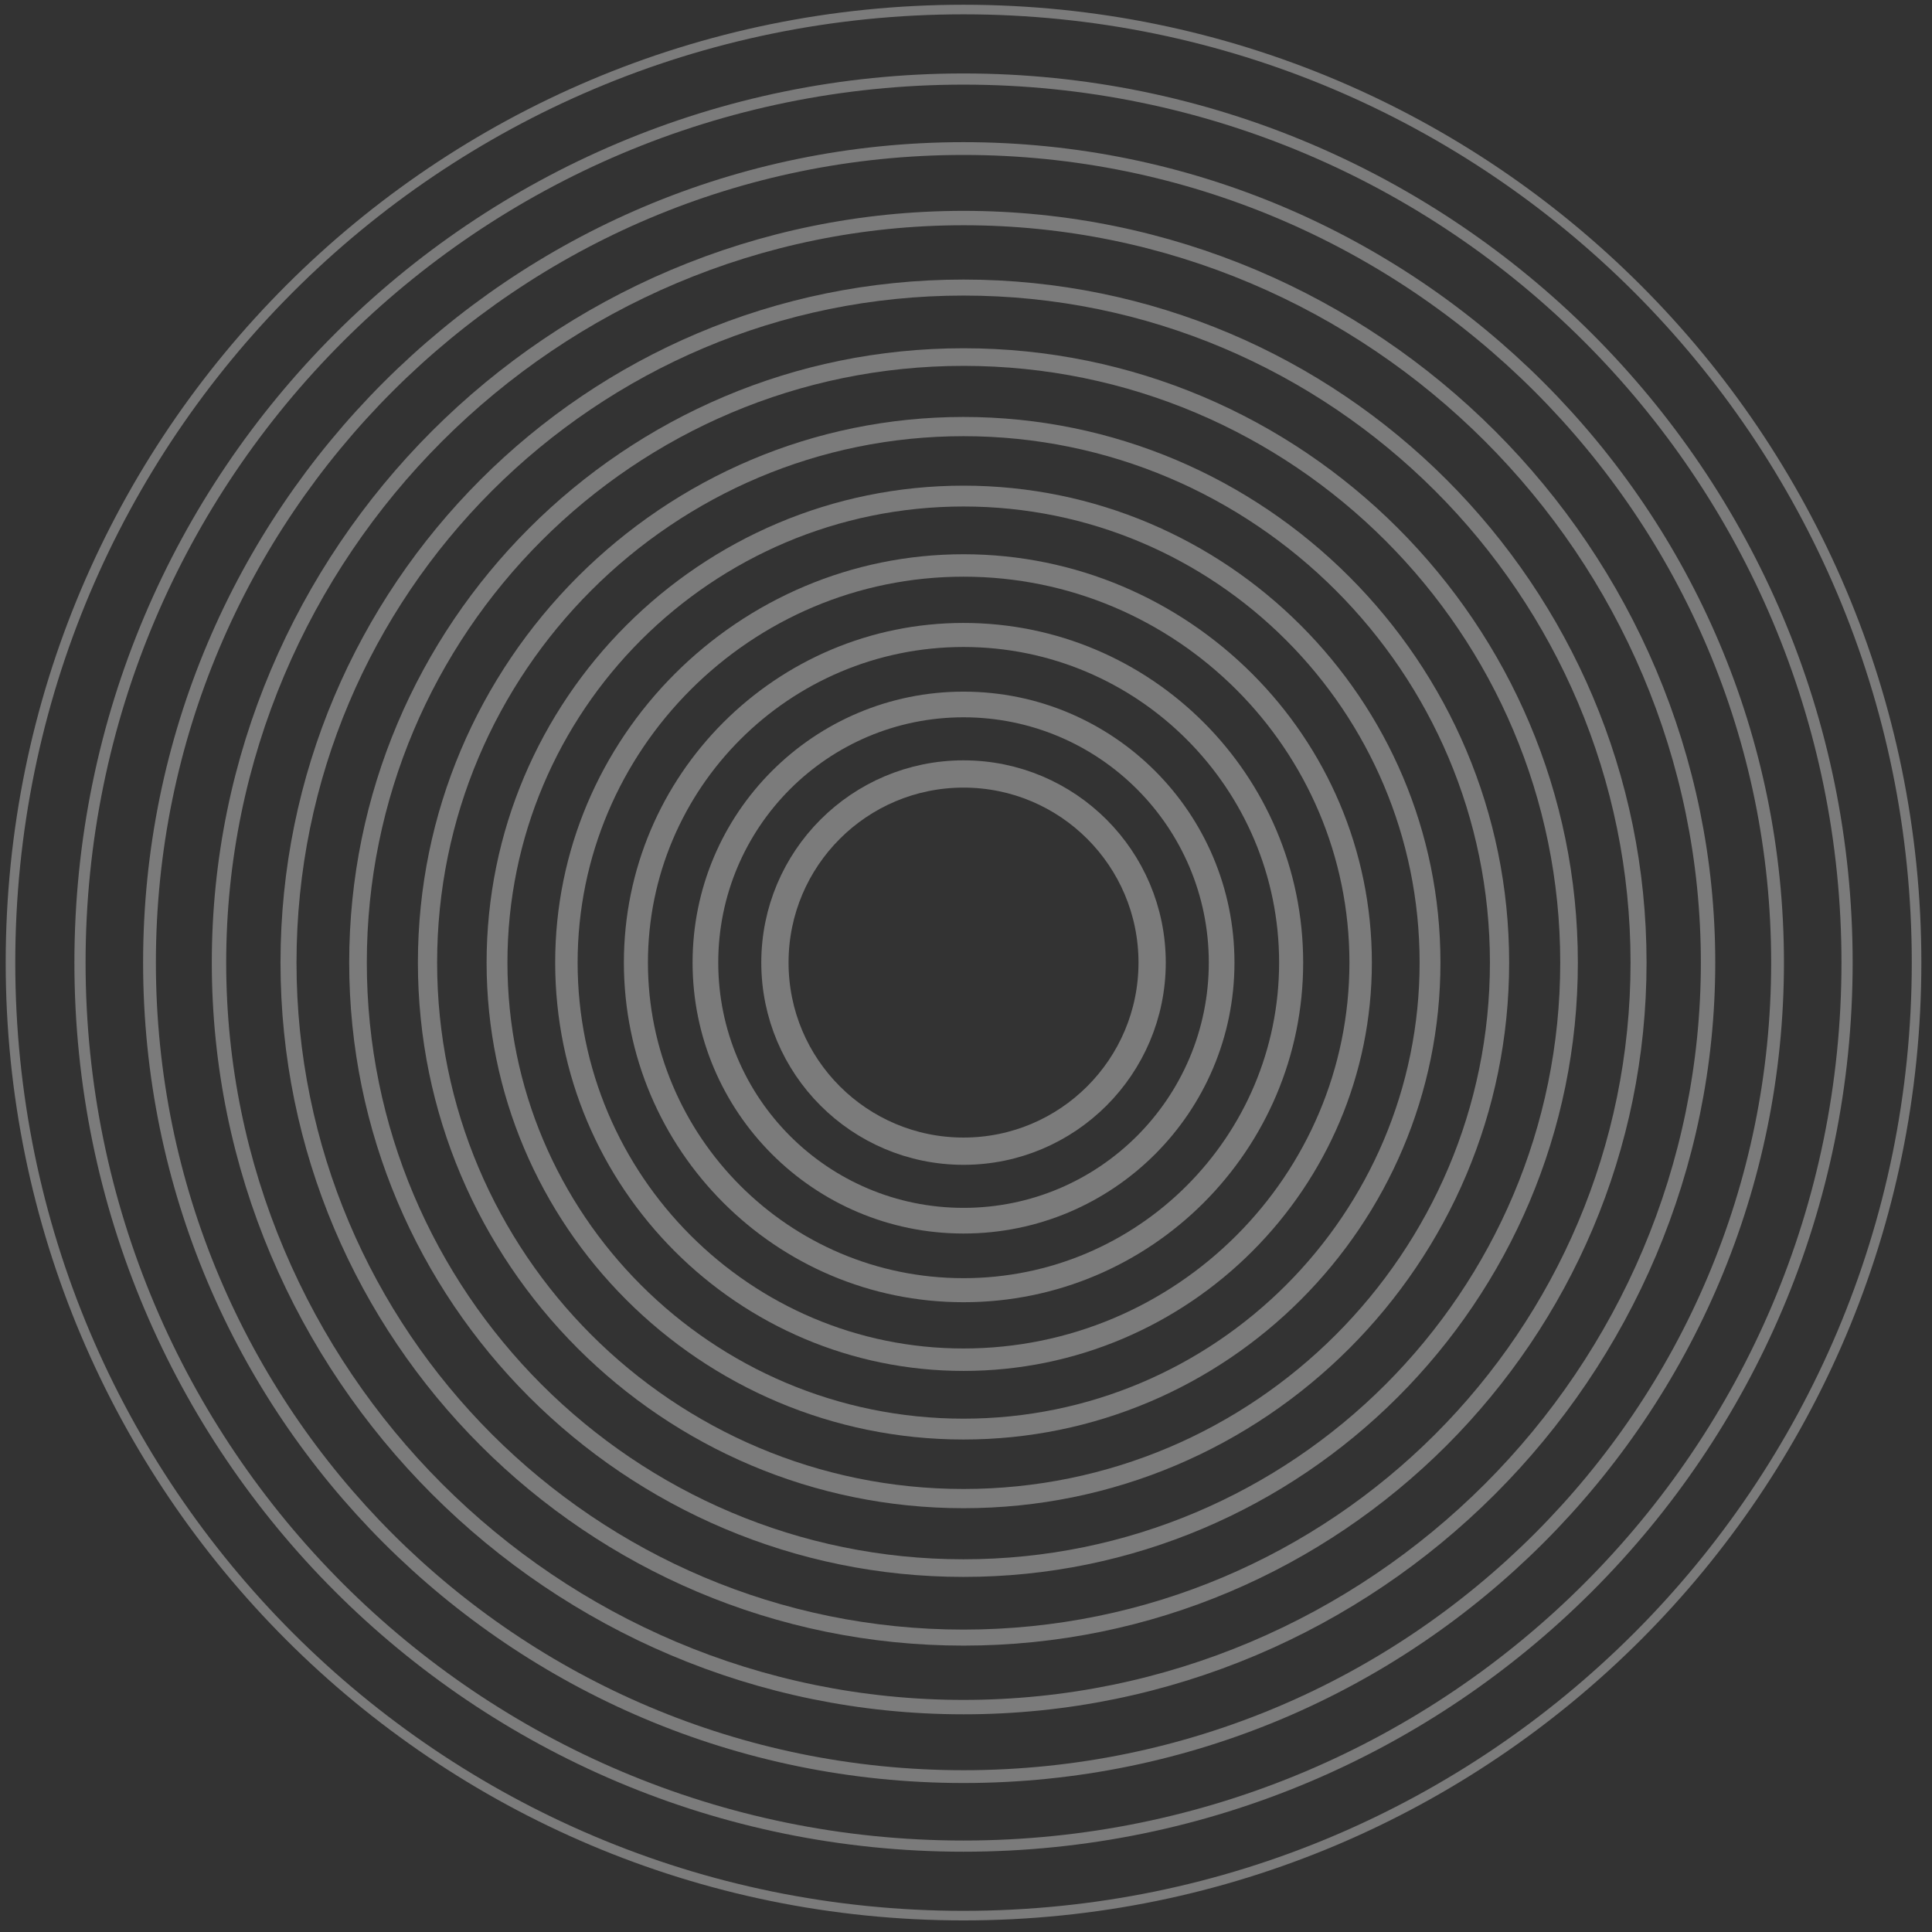 <svg width="164" height="164" viewBox="0 0 164 164" fill="none" xmlns="http://www.w3.org/2000/svg">
<rect x="0" y="0" width="164" height="164" fill="#333333" stroke="none"/>
<g opacity="0.89">
<g opacity="0.89">
<path opacity="0.89" d="M81.79 162.61C126.47 162.61 162.69 126.39 162.69 81.71C162.69 37.03 126.47 0.81 81.79 0.81C37.11 0.81 0.89 37.03 0.89 81.71C0.89 126.39 37.11 162.61 81.79 162.61Z" stroke="white" stroke-opacity="0.5" stroke-width="0.813" stroke-linecap="round" stroke-linejoin="round"/>
</g>
<g opacity="0.89">
<path opacity="0.89" d="M81.79 156.71C123.211 156.71 156.79 123.131 156.79 81.71C156.79 40.289 123.211 6.71 81.79 6.71C40.368 6.71 6.79 40.289 6.79 81.71C6.79 123.131 40.368 156.71 81.79 156.71Z" stroke="white" stroke-opacity="0.5" stroke-width="0.949" stroke-linecap="round" stroke-linejoin="round"/>
</g>
<g opacity="0.89">
<path opacity="0.89" d="M81.79 150.81C119.953 150.81 150.89 119.873 150.89 81.71C150.89 43.547 119.953 12.61 81.79 12.61C43.627 12.61 12.69 43.547 12.69 81.71C12.69 119.873 43.627 150.81 81.79 150.81Z" stroke="white" stroke-opacity="0.5" stroke-width="1.086" stroke-linecap="round" stroke-linejoin="round"/>
</g>
<g opacity="0.89">
<path opacity="0.89" d="M81.79 144.91C116.694 144.91 144.99 116.614 144.99 81.71C144.99 46.806 116.694 18.51 81.79 18.51C46.886 18.51 18.59 46.806 18.59 81.71C18.59 116.614 46.886 144.91 81.79 144.91Z" stroke="white" stroke-opacity="0.5" stroke-width="1.222" stroke-linecap="round" stroke-linejoin="round"/>
</g>
<g opacity="0.89">
<path opacity="0.89" d="M81.79 139.01C113.436 139.01 139.09 113.356 139.09 81.71C139.09 50.064 113.436 24.41 81.79 24.41C50.144 24.41 24.49 50.064 24.49 81.71C24.49 113.356 50.144 139.01 81.79 139.01Z" stroke="white" stroke-opacity="0.5" stroke-width="1.359" stroke-linecap="round" stroke-linejoin="round"/>
</g>
<g opacity="0.89">
<path opacity="0.89" d="M81.79 133.11C110.177 133.11 133.19 110.097 133.19 81.71C133.19 53.323 110.177 30.31 81.79 30.31C53.403 30.31 30.39 53.323 30.39 81.71C30.39 110.097 53.403 133.11 81.79 133.11Z" stroke="white" stroke-opacity="0.5" stroke-width="1.496" stroke-linecap="round" stroke-linejoin="round"/>
</g>
<g opacity="0.89">
<path opacity="0.89" d="M81.79 127.21C106.919 127.21 127.29 106.839 127.29 81.71C127.29 56.581 106.919 36.21 81.79 36.21C56.661 36.21 36.29 56.581 36.29 81.71C36.29 106.839 56.661 127.21 81.79 127.21Z" stroke="white" stroke-opacity="0.5" stroke-width="1.632" stroke-linecap="round" stroke-linejoin="round"/>
</g>
<g opacity="0.89">
<path opacity="0.89" d="M81.79 121.31C103.66 121.31 121.39 103.58 121.39 81.71C121.39 59.84 103.66 42.11 81.79 42.11C59.919 42.11 42.19 59.84 42.19 81.71C42.19 103.58 59.919 121.31 81.79 121.31Z" stroke="white" stroke-opacity="0.5" stroke-width="1.769" stroke-linecap="round" stroke-linejoin="round"/>
</g>
<g opacity="0.89">
<path opacity="0.89" d="M81.79 115.42C100.407 115.42 115.5 100.328 115.5 81.71C115.5 63.093 100.407 48 81.79 48C63.172 48 48.08 63.093 48.08 81.71C48.08 100.328 63.172 115.42 81.79 115.42Z" stroke="white" stroke-opacity="0.5" stroke-width="1.905" stroke-linecap="round" stroke-linejoin="round"/>
</g>
<g opacity="0.89">
<path opacity="0.89" d="M81.79 109.52C97.149 109.52 109.6 97.069 109.6 81.71C109.6 66.351 97.149 53.9 81.79 53.9C66.431 53.9 53.98 66.351 53.98 81.71C53.98 97.069 66.431 109.52 81.79 109.52Z" stroke="white" stroke-opacity="0.5" stroke-width="2.042" stroke-linecap="round" stroke-linejoin="round"/>
</g>
<g opacity="0.89">
<path opacity="0.89" d="M81.79 103.62C93.89 103.62 103.7 93.811 103.7 81.71C103.7 69.609 93.89 59.8 81.79 59.8C69.689 59.8 59.88 69.609 59.88 81.71C59.88 93.811 69.689 103.62 81.79 103.62Z" stroke="white" stroke-opacity="0.5" stroke-width="2.179" stroke-linecap="round" stroke-linejoin="round"/>
</g>
<g opacity="0.89">
<path opacity="0.89" d="M81.79 97.72C90.632 97.72 97.8 90.552 97.8 81.71C97.8 72.868 90.632 65.7 81.79 65.7C72.948 65.7 65.78 72.868 65.78 81.71C65.78 90.552 72.948 97.72 81.79 97.72Z" stroke="white" stroke-opacity="0.5" stroke-width="2.315" stroke-linecap="round" stroke-linejoin="round"/>
</g>
</g>
</svg>